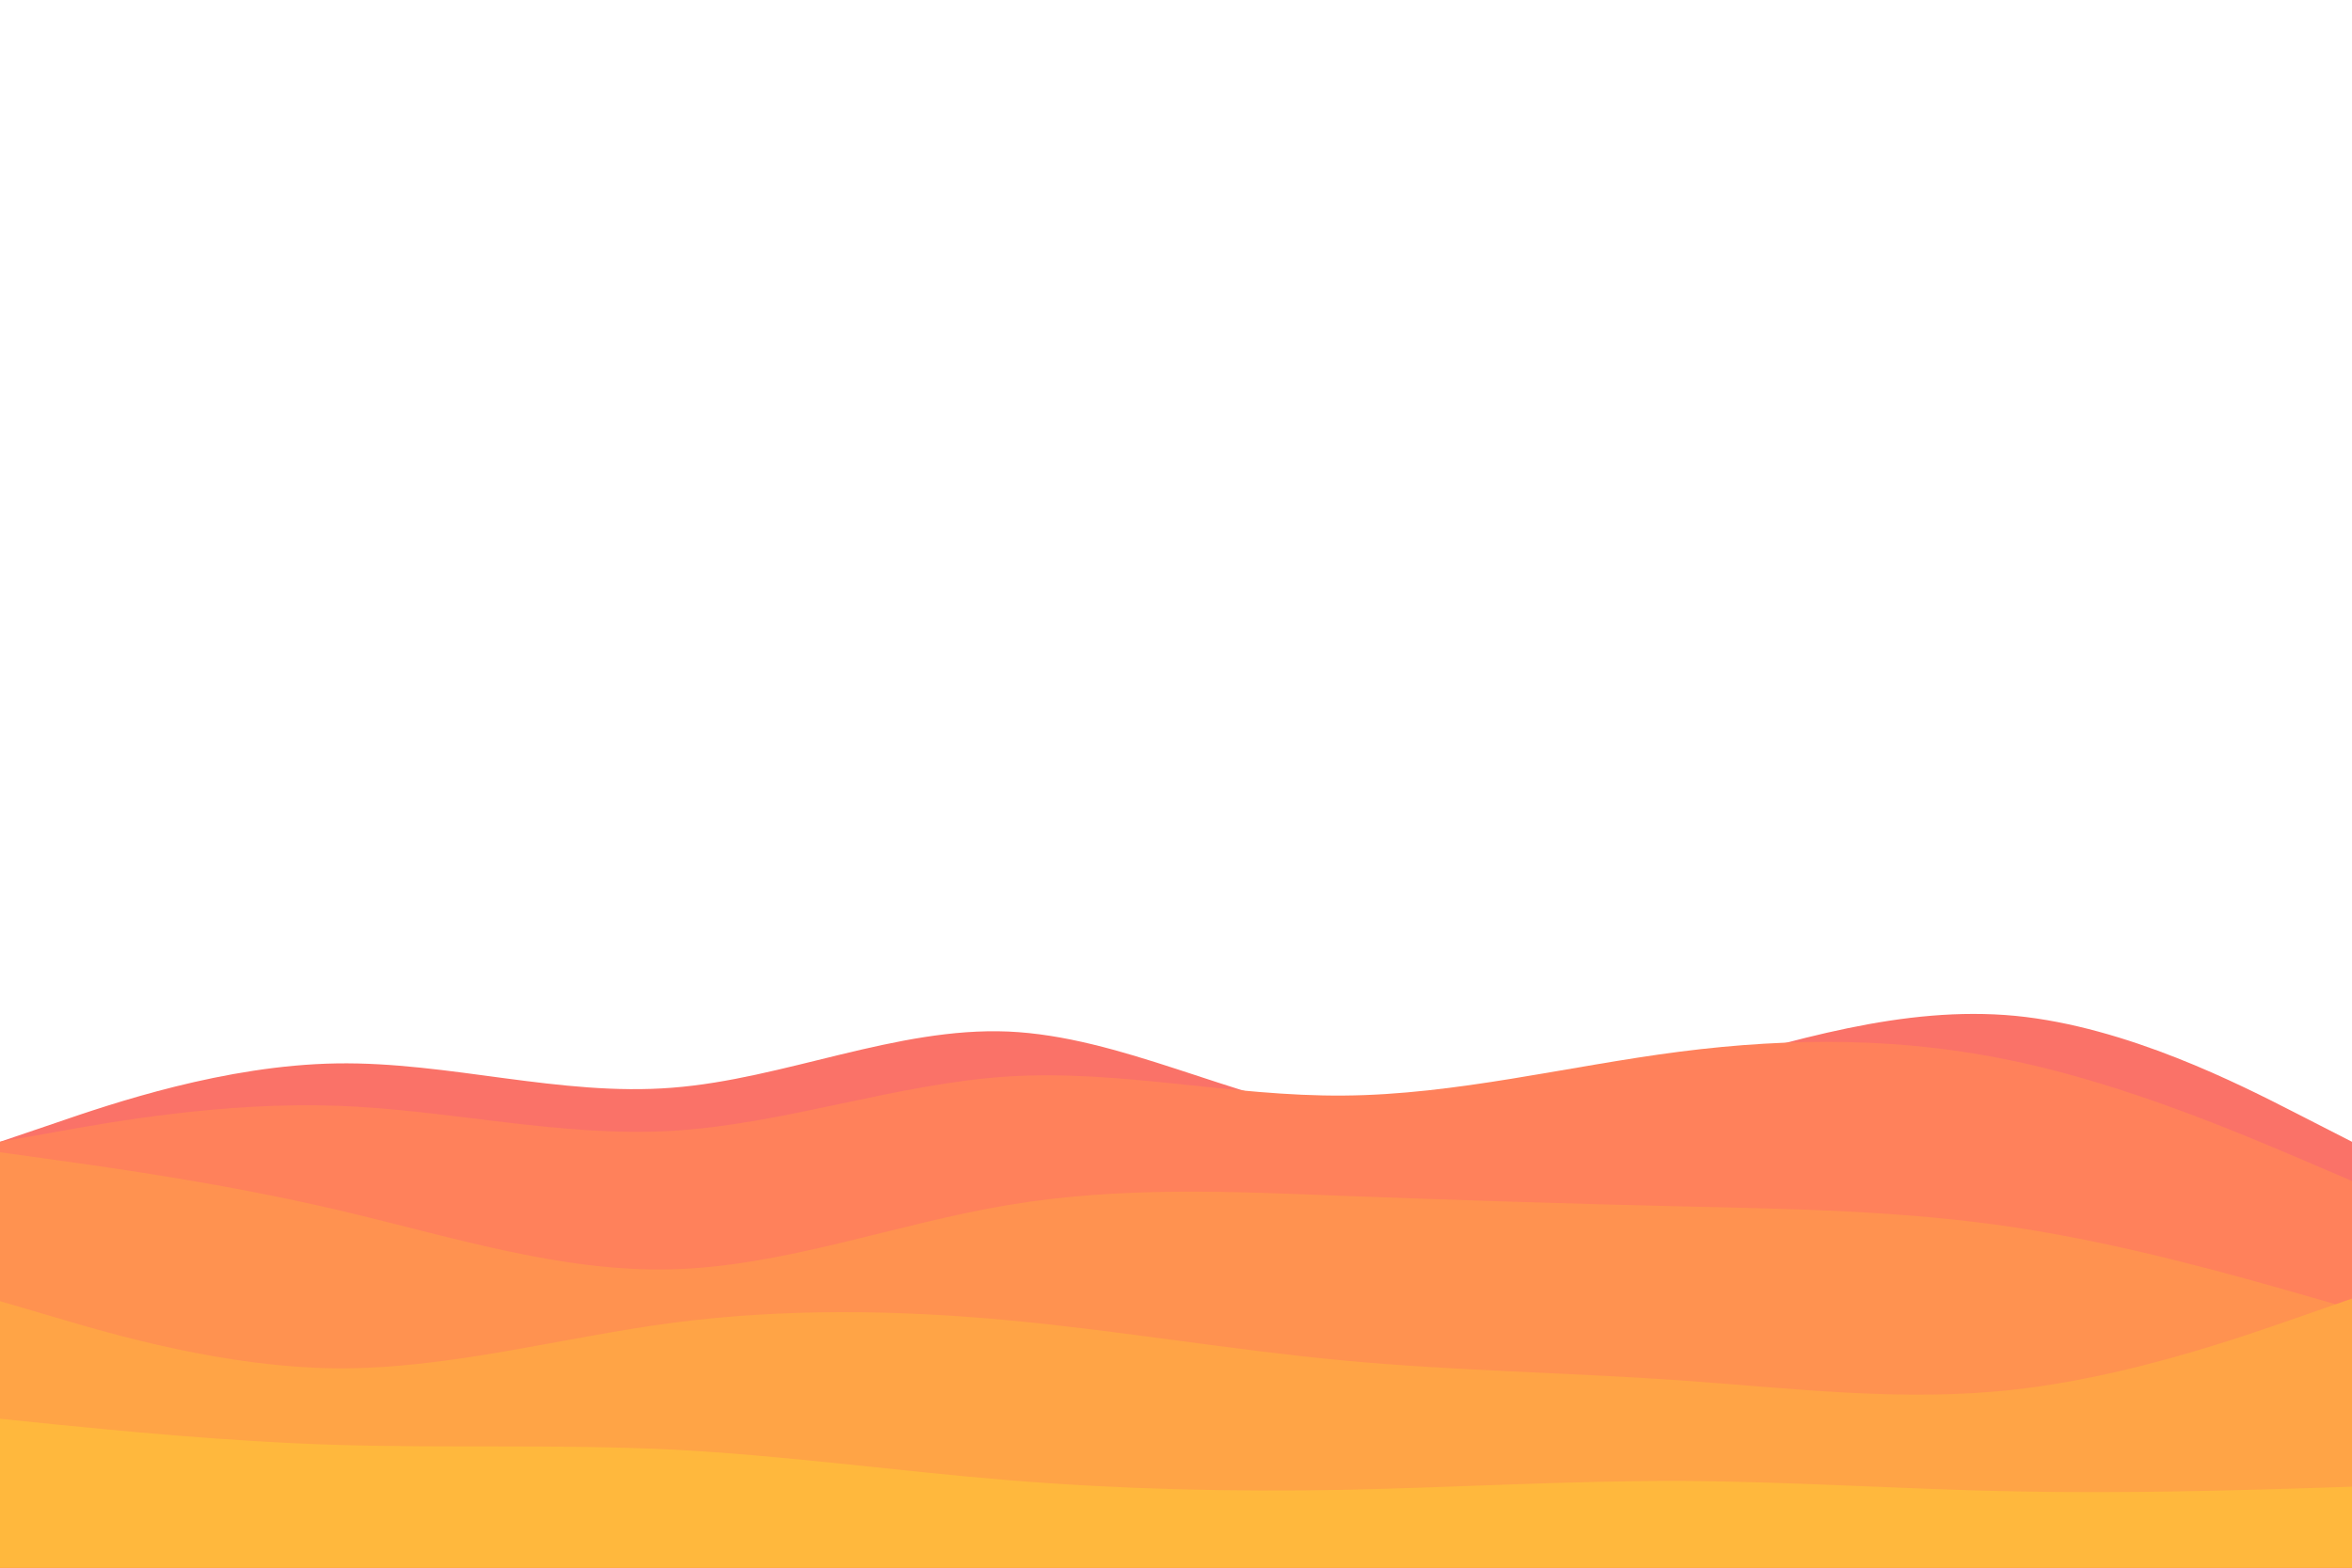 <svg id="visual" viewBox="0 0 900 600" width="900" height="600" xmlns="http://www.w3.org/2000/svg" xmlns:xlink="http://www.w3.org/1999/xlink" version="1.1"><path d="M0 437L21.5 429.7C43 422.3 86 407.7 128.8 407C171.7 406.3 214.3 419.7 257.2 416.3C300 413 343 393 385.8 394.8C428.7 396.7 471.3 420.3 514.2 426.8C557 433.3 600 422.7 642.8 410.5C685.7 398.3 728.3 384.7 771.2 388.8C814 393 857 415 878.5 426L900 437L900 601L878.5 601C857 601 814 601 771.2 601C728.3 601 685.7 601 642.8 601C600 601 557 601 514.2 601C471.3 601 428.7 601 385.8 601C343 601 300 601 257.2 601C214.3 601 171.7 601 128.8 601C86 601 43 601 21.5 601L0 601Z" fill="#fa7268"></path><path d="M0 437L21.5 433.2C43 429.3 86 421.7 128.8 423.2C171.7 424.7 214.3 435.3 257.2 432.8C300 430.3 343 414.7 385.8 412C428.7 409.3 471.3 419.7 514.2 419.3C557 419 600 408 642.8 402.5C685.7 397 728.3 397 771.2 406.2C814 415.3 857 433.7 878.5 442.8L900 452L900 601L878.5 601C857 601 814 601 771.2 601C728.3 601 685.7 601 642.8 601C600 601 557 601 514.2 601C471.3 601 428.7 601 385.8 601C343 601 300 601 257.2 601C214.3 601 171.7 601 128.8 601C86 601 43 601 21.5 601L0 601Z" fill="#ff815b"></path><path d="M0 441L21.5 444C43 447 86 453 128.8 463C171.7 473 214.3 487 257.2 485.8C300 484.7 343 468.3 385.8 461.2C428.7 454 471.3 456 514.2 457.7C557 459.3 600 460.7 642.8 461.7C685.7 462.7 728.3 463.3 771.2 469.8C814 476.3 857 488.7 878.5 494.8L900 501L900 601L878.5 601C857 601 814 601 771.2 601C728.3 601 685.7 601 642.8 601C600 601 557 601 514.2 601C471.3 601 428.7 601 385.8 601C343 601 300 601 257.2 601C214.3 601 171.7 601 128.8 601C86 601 43 601 21.5 601L0 601Z" fill="#ff9250"></path><path d="M0 498L21.5 504.3C43 510.7 86 523.3 128.8 523.7C171.7 524 214.3 512 257.2 506.3C300 500.7 343 501.3 385.8 505.3C428.7 509.3 471.3 516.7 514.2 520.7C557 524.7 600 525.3 642.8 528.3C685.7 531.3 728.3 536.7 771.2 531.8C814 527 857 512 878.5 504.5L900 497L900 601L878.5 601C857 601 814 601 771.2 601C728.3 601 685.7 601 642.8 601C600 601 557 601 514.2 601C471.3 601 428.7 601 385.8 601C343 601 300 601 257.2 601C214.3 601 171.7 601 128.8 601C86 601 43 601 21.5 601L0 601Z" fill="#ffa446"></path><path d="M0 543L21.5 545.2C43 547.3 86 551.7 128.8 553C171.7 554.3 214.3 552.7 257.2 554.8C300 557 343 563 385.8 566.5C428.7 570 471.3 571 514.2 570.2C557 569.3 600 566.7 642.8 566.8C685.7 567 728.3 570 771.2 570.8C814 571.7 857 570.3 878.5 569.7L900 569L900 601L878.5 601C857 601 814 601 771.2 601C728.3 601 685.7 601 642.8 601C600 601 557 601 514.2 601C471.3 601 428.7 601 385.8 601C343 601 300 601 257.2 601C214.3 601 171.7 601 128.8 601C86 601 43 601 21.5 601L0 601Z" fill="#ffb83d"></path></svg>